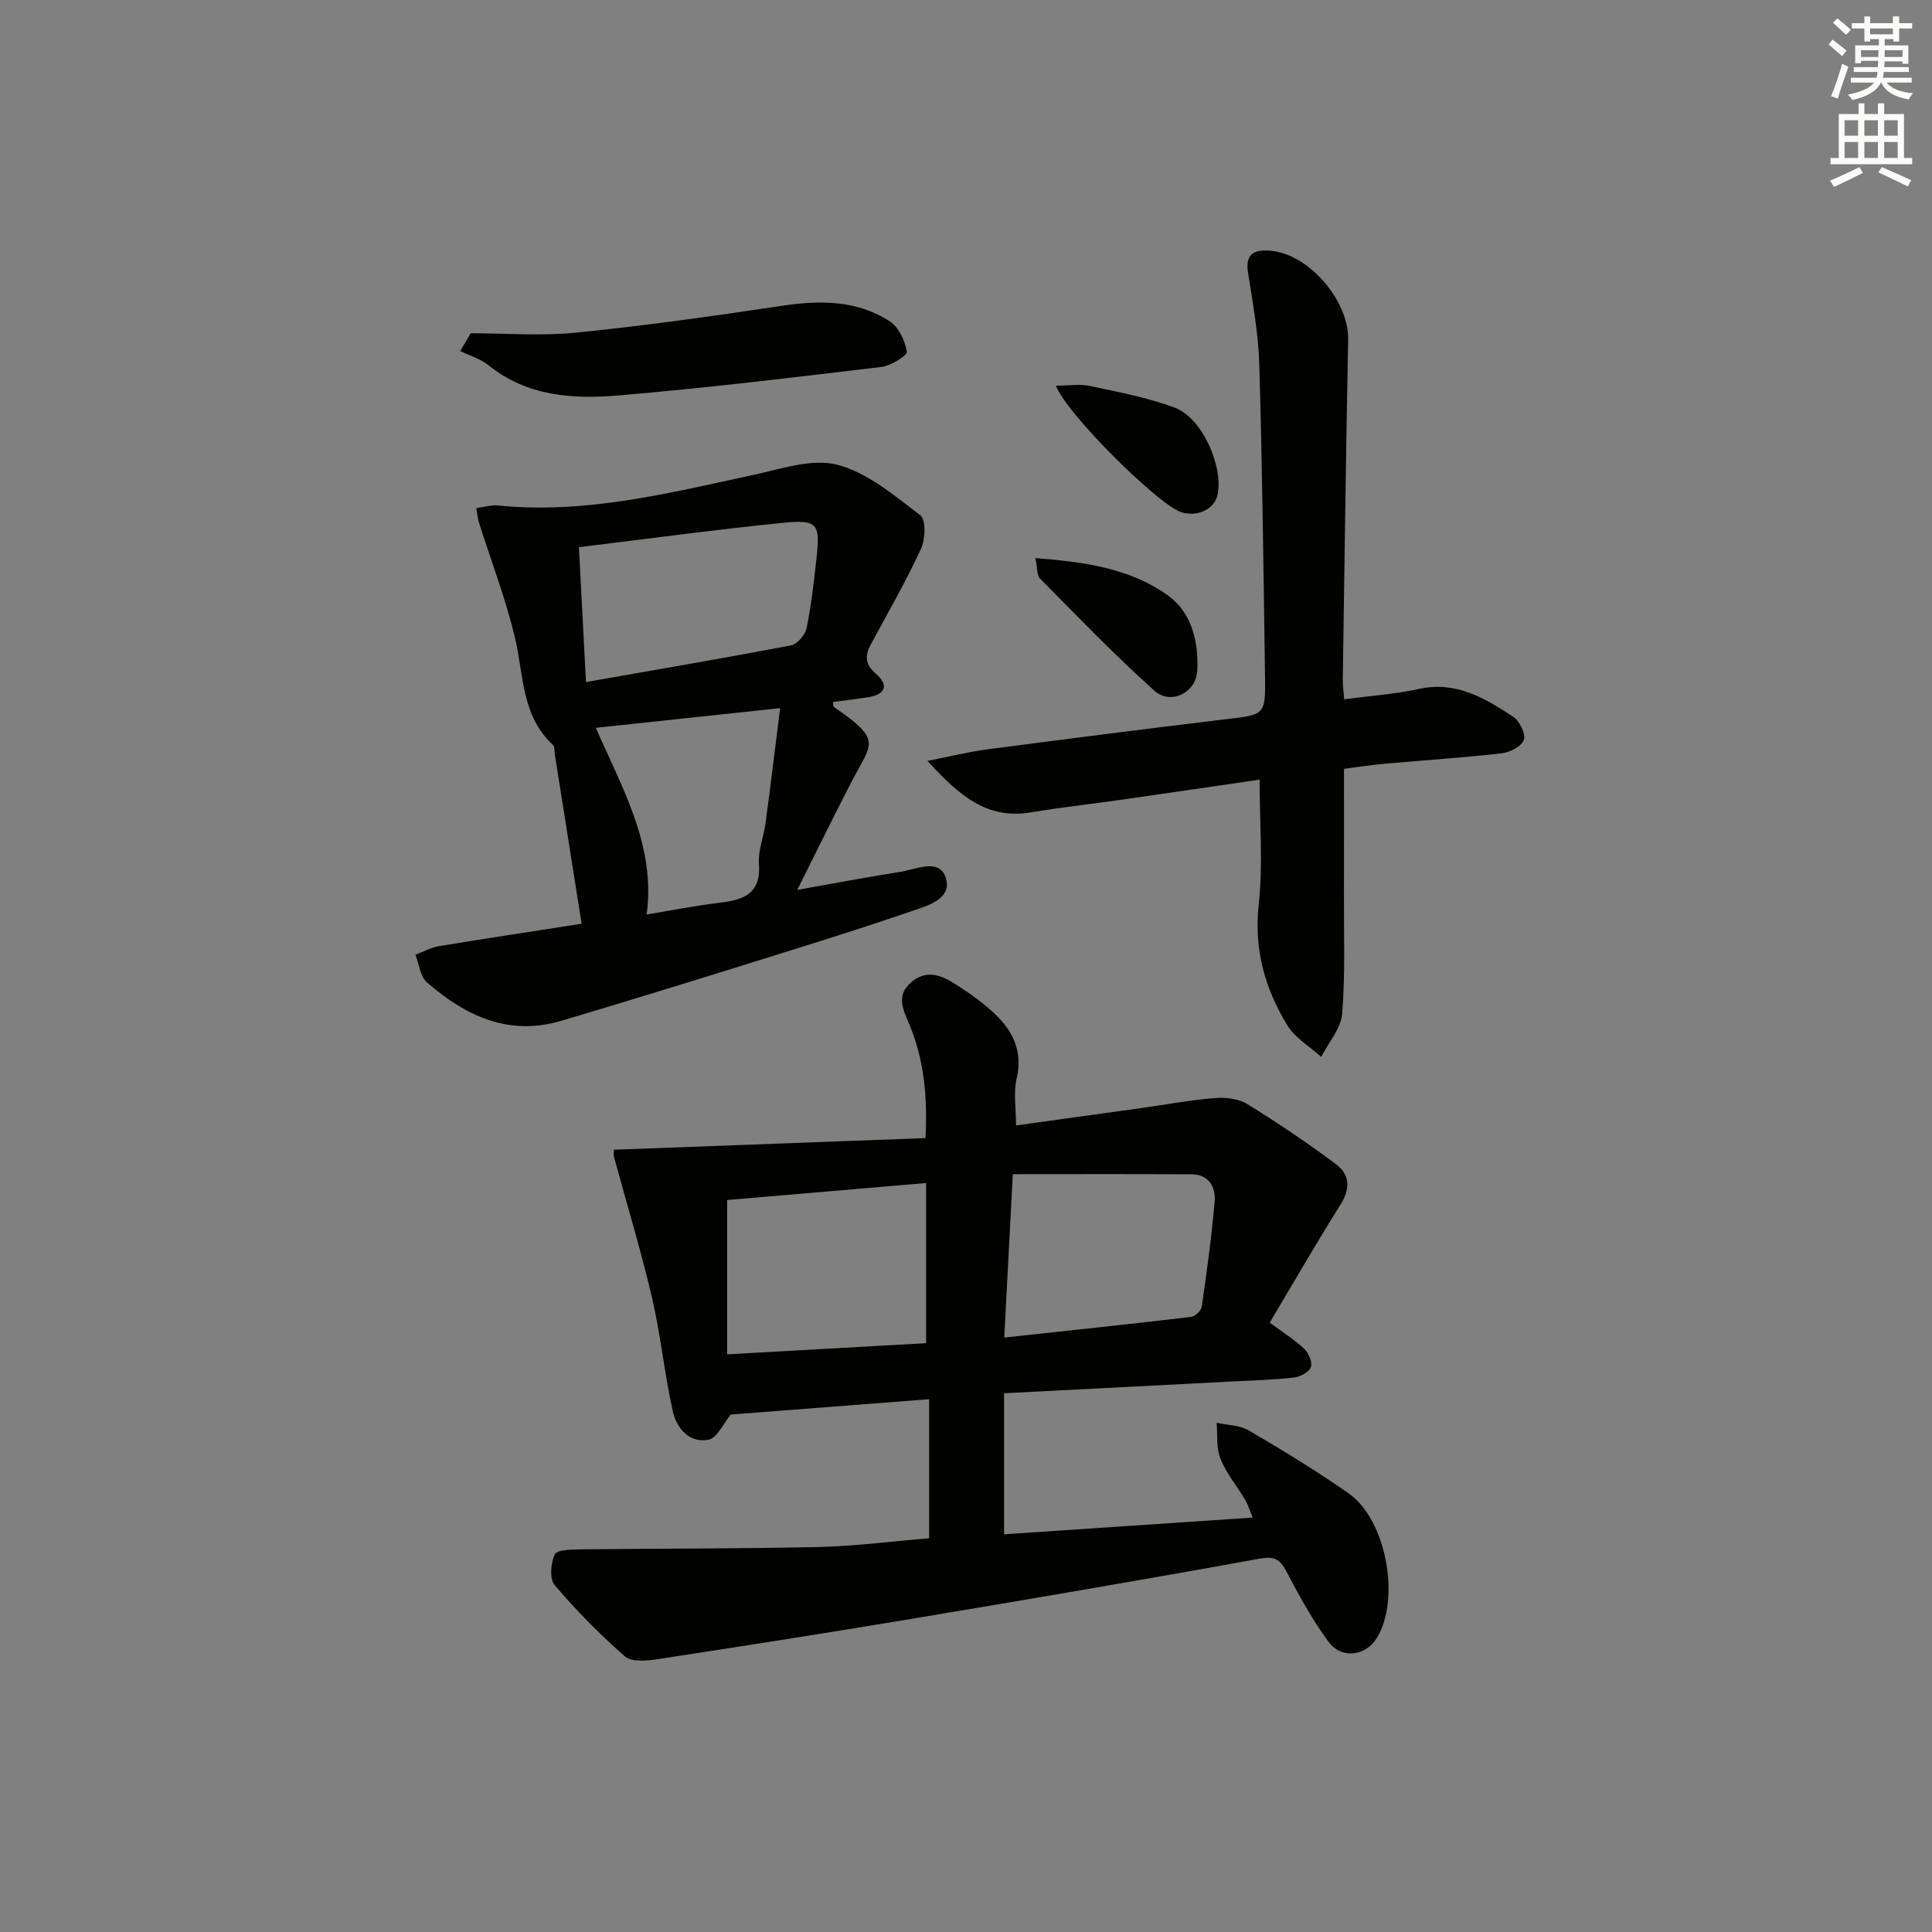 <svg enable-background="new 0 0 400 400" viewBox="0 0 400 400" xmlns="http://www.w3.org/2000/svg"><rect x="0" y="0" width="400" height="400" fill="#808080" stroke="none"/><g fill="#010100"><path d="m192.36 318.48c0-9.72 0-18.99 0-28.79-14.02 1.08-27.79 2.15-41.07 3.18-1.52 1.83-2.82 4.89-4.62 5.22-4.02.73-6.62-2.44-7.4-6-1.71-7.76-2.48-15.73-4.29-23.46-2.29-9.79-5.23-19.42-7.86-29.13-.12-.46-.02-.97-.02-1.46 21.39-.8 42.75-1.6 64.51-2.41.46-8.73-.33-16.19-3.27-23.37-1.26-3.08-3.06-6.17.46-9.02 3.26-2.64 6.36-1.19 9.17.62 3.06 1.97 6.12 4.11 8.65 6.7 3.36 3.43 5.1 7.51 3.87 12.7-.7 2.95-.13 6.19-.13 9.75 8.84-1.22 17.36-2.4 25.87-3.59 5.09-.71 10.16-1.67 15.28-2.08 2.22-.18 4.9.12 6.72 1.24 6.32 3.9 12.51 8.06 18.45 12.52 2.85 2.14 2.89 5.1.81 8.39-5.04 7.97-9.72 16.16-14.6 24.35 2.78 2.06 5.16 3.54 7.15 5.43.91.87 1.73 2.8 1.36 3.78-.39 1.04-2.2 2-3.49 2.15-4.12.48-8.28.59-12.43.8-15.59.81-31.17 1.61-47.6 2.46v29.2c16.67-1.12 33.8-2.27 51.47-3.46-.59-1.42-.93-2.61-1.54-3.65-1.69-2.86-3.91-5.49-5.13-8.53-.9-2.23-.57-4.95-.79-7.45 2.25.5 4.8.49 6.69 1.6 7.02 4.12 13.98 8.36 20.65 13.02 7.81 5.46 10.78 21.9 5.81 29.97-2.31 3.74-7.29 4.41-10.01.73-3.33-4.52-6.06-9.52-8.67-14.51-1.39-2.65-2.55-3.23-5.72-2.65-23.82 4.34-47.7 8.39-71.58 12.38-17.67 2.95-35.37 5.73-53.07 8.43-2.18.33-5.26.58-6.62-.61-5.19-4.54-10.07-9.5-14.54-14.75-1.1-1.29-.8-4.54.02-6.36.43-.95 3.39-1.02 5.21-1.04 16.48-.19 32.96-.12 49.43-.49 7.49-.17 14.92-1.15 22.87-1.81zm-41.81-70.03v31.95c14.07-.79 27.59-1.55 41.19-2.31 0-11.37 0-21.95 0-33.16-13.94 1.19-27.57 2.36-41.19 3.52zm57.37 28.48c13.37-1.45 26.03-2.79 38.68-4.28.84-.1 2.09-1.3 2.21-2.12 1.04-7.22 2.04-14.46 2.67-21.73.27-3.07-1.23-5.65-4.81-5.67-12.23-.08-24.45-.03-36.98-.03-.61 11.67-1.17 22.39-1.77 33.83z"/><path d="m120.42 191.25c-1.93-12.2-3.74-23.65-5.56-35.11-.1-.65.01-1.55-.38-1.9-6.62-6.14-6.03-14.69-7.93-22.5-1.94-7.99-4.91-15.74-7.4-23.6-.24-.76-.3-1.58-.54-2.94 1.65-.22 3.06-.68 4.41-.55 18.17 1.85 35.55-2.58 53.05-6.35 5.74-1.24 12.09-3.44 17.34-2.06 6.23 1.63 11.78 6.37 17.12 10.43 1.2.91 1.07 5 .15 6.97-3.12 6.75-6.86 13.22-10.38 19.78-1.23 2.29-1.24 4.1 1.01 6.04 2.73 2.36 2.12 4.32-1.59 4.9-2.41.38-4.84.66-7.26.98.07.43 0 .89.17 1.01 10.16 7.01 7.88 7.39 3.72 15.41-3.71 7.17-7.25 14.42-11.28 22.48 7.77-1.38 14.58-2.67 21.42-3.75 3.25-.51 7.94-2.86 9.29 1.17 1.5 4.45-3.76 5.86-6.91 6.94-12.54 4.31-25.24 8.19-37.9 12.14-11.56 3.6-23.14 7.15-34.74 10.6-10.92 3.25-19.87-1.01-27.84-7.95-1.39-1.21-1.61-3.78-2.37-5.73 1.63-.61 3.2-1.49 4.88-1.77 9.96-1.64 19.93-3.15 29.52-4.64zm.9-50.04c14.43-2.54 28.45-4.92 42.41-7.58 1.31-.25 2.97-2.17 3.26-3.57.98-4.68 1.49-9.46 2.03-14.22.84-7.51.34-8.32-7.16-7.57-13.82 1.39-27.6 3.27-42 5.02.48 9.19.95 18.23 1.46 27.92zm40.2 5.4c-13.53 1.45-25.59 2.73-38.16 4.08 5.56 12.72 12.44 24.47 10.52 38.65 5.2-.86 10.22-1.86 15.29-2.46 4.93-.59 8.42-1.97 7.96-8.05-.21-2.72.98-5.52 1.35-8.31 1.03-7.62 1.95-15.26 3.04-23.91z"/><path d="m192.02 157.53c4.8-.94 8.56-1.88 12.37-2.38 16.46-2.16 32.92-4.27 49.41-6.24 8.1-.97 8.23-.81 8.11-8.92-.31-21.47-.56-42.95-1.18-64.41-.19-6.42-1.35-12.84-2.35-19.22-.64-4.04 1.58-4.69 4.61-4.45 8.01.62 16.29 10.37 16.13 18.4-.46 23.47-.76 46.94-1.11 70.41-.02 1.3.18 2.59.29 4.06 5.37-.72 10.52-1.06 15.51-2.15 7.64-1.67 13.59 1.91 19.42 5.72 1.34.88 2.7 3.55 2.28 4.82-.44 1.34-2.92 2.61-4.64 2.8-8.09.92-16.22 1.44-24.33 2.16-2.65.24-5.28.66-8.28 1.05 0 8.83.02 17.6-.01 26.37-.03 8.12.29 16.28-.37 24.35-.25 3.07-2.83 5.95-4.34 8.92-2.37-2.15-5.4-3.9-7-6.52-4.66-7.62-6.96-15.77-5.94-25.08.92-8.34.19-16.86.19-25.8-9.41 1.37-19.02 2.78-28.64 4.16-6.25.89-12.53 1.58-18.75 2.62-9.18 1.53-14.93-3.63-21.38-10.67z"/><path d="m97.46 69c7.27 0 14.59.6 21.79-.13 14.17-1.43 28.28-3.4 42.37-5.52 7.95-1.2 15.66-1.31 22.58 3.17 1.86 1.2 3.19 4.02 3.55 6.29.13.79-3.3 2.92-5.26 3.16-18.11 2.17-36.23 4.36-54.41 5.9-9.45.8-18.94.21-26.95-6.26-1.65-1.34-3.88-1.97-5.85-2.93.73-1.23 1.45-2.45 2.18-3.68z"/><path d="m214.36 115.55c10.33.78 19.7 2.15 27.49 7.76 4.9 3.54 6.35 9.64 6.02 15.61-.25 4.48-5.47 7.11-8.83 4.11-8.25-7.37-15.92-15.38-23.72-23.24-.66-.66-.51-2.13-.96-4.24z"/><path d="m218.61 79.84c2.72 0 4.98-.38 7.05.07 5.94 1.28 12 2.39 17.65 4.53 5.62 2.12 10.02 12.2 8.77 18-.64 2.99-4.18 4.68-7.55 3.59-4.64-1.5-23.69-20.25-25.92-26.19z"/></g><path d="m378.6 9.2.8-1c.9.7 1.9 1.4 2.9 2.3l-.9 1.1c-1.1-.9-2-1.7-2.8-2.4zm.5 10.7c.9-2.1 1.6-4.3 2.3-6.7.4.2.8.4 1.3.6-.7 2.1-1.5 4.2-2.2 6.6zm.4-15.2.9-.9c1 .8 2 1.6 2.8 2.4l-1 1c-1-.9-1.9-1.8-2.7-2.5zm12.5-1.3h1.2v1.4h2.7v1.1h-2.7v2.7h-1.2v-.5h-1.8v1.3h4.9v3.8h-1.2v-.5h-3.7c0 .4-.1.9-.1 1.2h5.1v1h-5.2c0 .5-.1.9-.2 1.2h6v1h-5.2c1.1 1.3 2.9 2 5.5 2.2-.4.4-.7.8-.9 1.3-2.9-.5-4.8-1.6-5.7-3.5h-.1c-.8 1.7-2.7 2.9-5.9 3.6-.2-.4-.6-.8-.9-1.1 2.8-.6 4.6-1.4 5.4-2.5h-4.8v-1h5.3c.1-.3.2-.7.2-1.2h-4.9v-1h5c0-.4 0-.8.1-1.3h-3.6v.5h-1.2v-3.7h4.9v-1.3h-1.8v.5h-1.2v-2.7h-2.6v-1.1h2.6v-1.4h1.2v1.4h4.7v-1.4zm-6.7 8.4h3.6c0-.4 0-.9 0-1.4h-3.6zm1.9-4.7h4.7v-1.2h-4.7zm6.7 3.3h-3.7v1.4h3.7z" fill="#fbfcfa"/><path d="m384.7 21.4h1.3v2.2h2.8v-2.2h1.3v2.2h4.1v9.1h1.7v1.3h-16.9v-1.3h1.7v-9.1h4.1v-2.2zm.3 13.2.7 1.2c-1.8.9-3.8 1.9-6 2.9-.2-.4-.5-.8-.8-1.3 2.4-1 4.4-2 6.1-2.8zm-3.1-6.5h2.8v-3.2h-2.8zm0 4.6h2.8v-3.3h-2.8zm4.1-4.6h2.8v-3.2h-2.8zm0 4.6h2.8v-3.3h-2.8v3.2zm3.6 1.9c2.1.9 4.1 1.8 6.1 2.7l-.7 1.3c-2.2-1.1-4.2-2-6.1-2.9zm3.3-9.7h-2.8v3.2h2.8zm-2.8 7.8h2.8v-3.3h-2.8z" fill="#fbfcfa"/></svg>